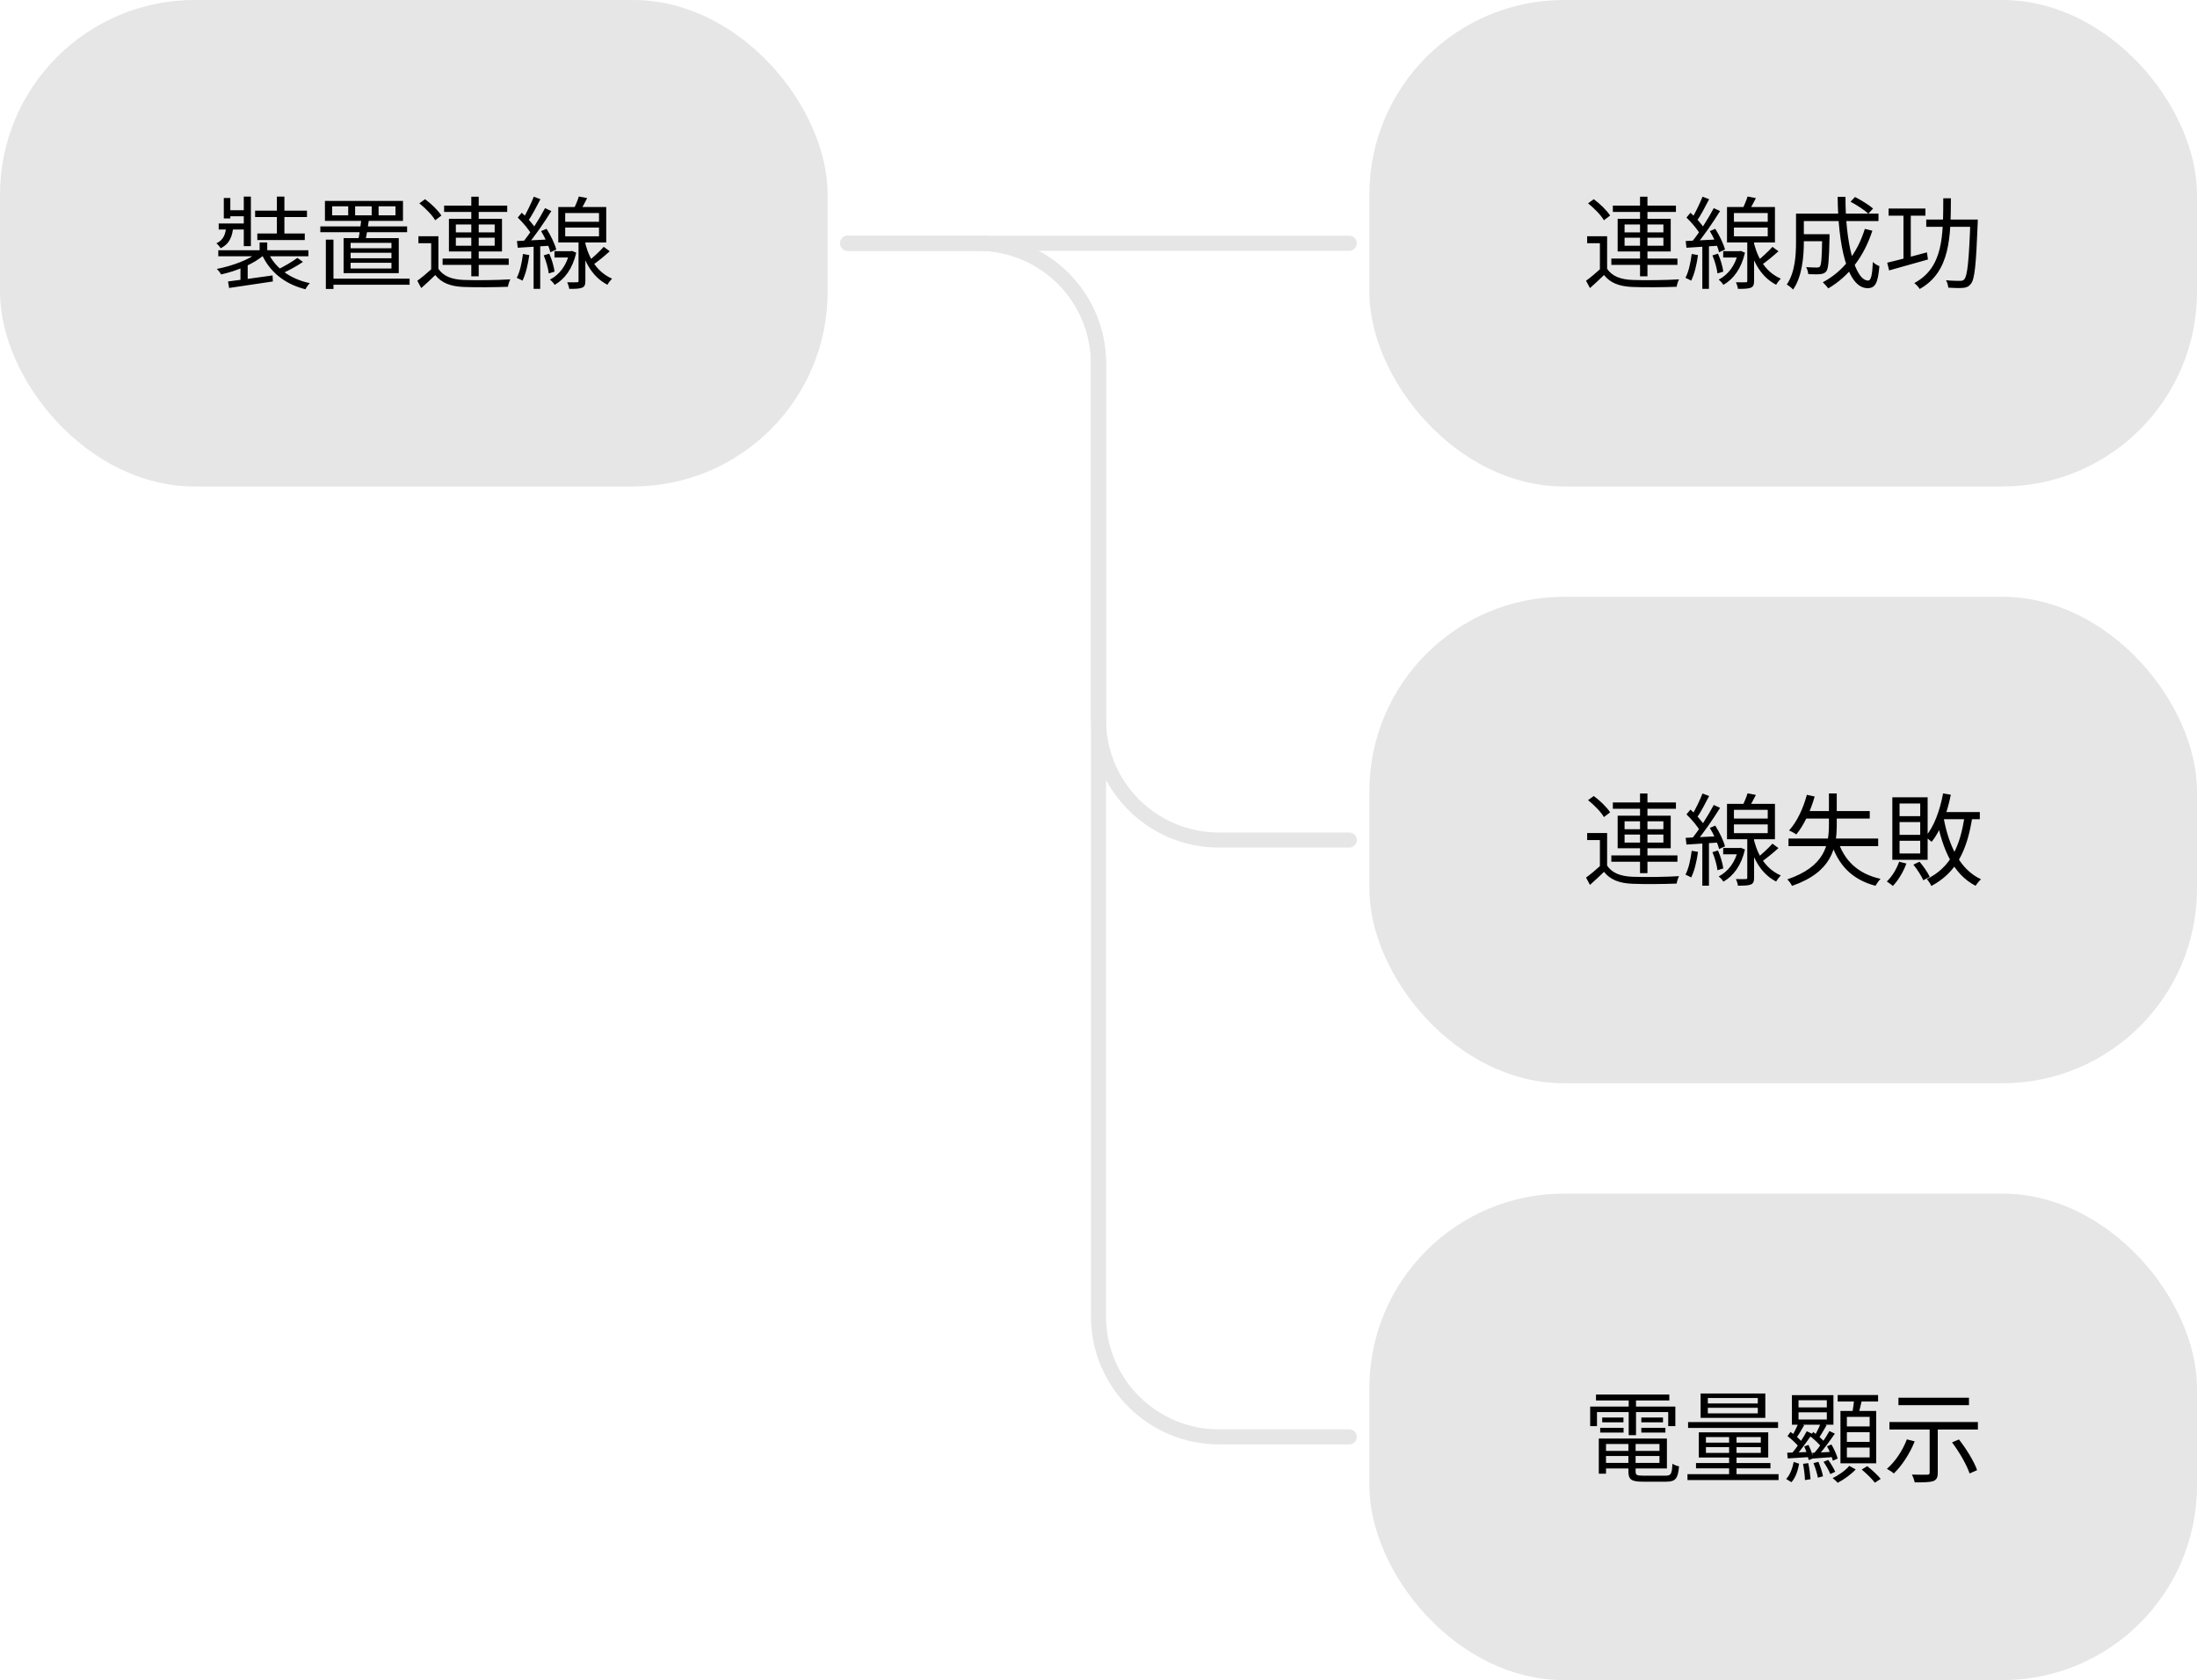 <svg width="438" height="335" viewBox="0 0 438 335" fill="none" xmlns="http://www.w3.org/2000/svg">
<rect width="165" height="97" rx="38.8" fill="#E6E6E6"/>
<path d="M51.76 48.34H53.28V50.68H51.76V48.34ZM51.46 50.28L52.64 50.82C50.68 52.6 47.14 54.06 44.08 54.72C43.9 54.38 43.52 53.9 43.24 53.62C46.24 53.04 49.72 51.78 51.46 50.28ZM53.42 50.3C54.82 53.4 57.8 55.62 61.78 56.46C61.46 56.76 61.08 57.3 60.9 57.68C56.74 56.64 53.74 54.2 52.14 50.6L53.42 50.3ZM59.28 51.42L60.4 52.22C59.16 53.08 57.54 53.94 56.26 54.52L55.32 53.76C56.56 53.18 58.28 52.18 59.28 51.42ZM45.46 56.12C47.64 55.86 51.06 55.38 54.34 54.92L54.4 56.12C51.28 56.6 47.96 57.08 45.68 57.42L45.46 56.12ZM43.52 49.9H61.48V51.1H43.52V49.9ZM50.86 42H61.2V43.28H50.86V42ZM51.3 46.56H60.76V47.86H51.3V46.56ZM48.6 39.2H50.02V49.08H48.6V39.2ZM55.2 39.2H56.7V47.3H55.2V39.2ZM44.62 39.48H45.92V43.56H44.62V39.48ZM45.26 41.92H49.28V43.12H45.26V41.92ZM43.6 44.56H49.28V45.76H43.6V44.56ZM45.12 44.98H46.52C46.36 47.08 45.82 48.6 43.98 49.5C43.82 49.2 43.44 48.74 43.14 48.52C44.6 47.84 45 46.62 45.12 44.98ZM47.94 52.86L48.54 52.26L49.38 52.5V56.46H47.94V52.86ZM75.48 41.14V42.94H78.84V41.14H75.48ZM70.8 41.14V42.94H74.1V41.14H70.8ZM66.22 41.14V42.94H69.42V41.14H66.22ZM64.78 40.06H80.34V44.04H64.78V40.06ZM63.86 45.14H81.16V46.3H63.86V45.14ZM65.6 55.56H81.66V56.78H65.6V55.56ZM64.96 47.78H66.48V57.62H64.96V47.78ZM69.9 50.4V51.5H78.04V50.4H69.9ZM69.9 52.4V53.54H78.04V52.4H69.9ZM69.9 48.42V49.5H78.04V48.42H69.9ZM68.5 47.48H79.5V54.46H68.5V47.48ZM72.04 43.72L73.54 43.84C73.36 45.22 73.08 46.9 72.86 47.96H71.4C71.64 46.84 71.9 45.1 72.04 43.72ZM87.4 47.1V54.18H85.96V48.5H83.42V47.1H87.4ZM87.4 53.58C88.34 55.06 90.1 55.74 92.48 55.82C94.7 55.92 99.32 55.86 101.74 55.7C101.56 56.04 101.32 56.74 101.26 57.18C99 57.28 94.72 57.32 92.48 57.22C89.84 57.12 88.02 56.42 86.78 54.84C85.9 55.7 84.98 56.56 83.98 57.44L83.2 55.98C84.08 55.34 85.16 54.44 86.1 53.58H87.4ZM83.6 40.54L84.74 39.72C85.98 40.62 87.38 42 88 42.98L86.76 43.92C86.2 42.92 84.82 41.52 83.6 40.54ZM88.54 41H101.12V42.26H88.54V41ZM88.24 51.56H101.42V52.82H88.24V51.56ZM93.96 39.22H95.44V55.1H93.96V39.22ZM90.88 47.4V49H98.62V47.4H90.88ZM90.88 44.76V46.34H98.62V44.76H90.88ZM89.5 43.64H100.08V50.14H89.5V43.64ZM120.36 49.22L121.56 50.1C120.48 51.08 119.12 52.2 118.08 52.9L117.16 52.18C118.16 51.42 119.56 50.12 120.36 49.22ZM115.4 39.18L117.06 39.5C116.58 40.46 116.02 41.5 115.56 42.16L114.3 41.84C114.68 41.1 115.16 39.98 115.4 39.18ZM112.68 45.38V47.12H119.42V45.38H112.68ZM112.68 42.48V44.22H119.42V42.48H112.68ZM111.3 41.28H120.86V48.34H111.3V41.28ZM115.34 47.68H116.7V56C116.7 56.76 116.56 57.14 116.06 57.36C115.54 57.58 114.74 57.6 113.48 57.6C113.44 57.22 113.26 56.66 113.08 56.28C113.98 56.3 114.78 56.3 115.02 56.28C115.28 56.28 115.34 56.22 115.34 56V47.68ZM110.54 50.08H113.88V51.34H110.54V50.08ZM113.54 50.08H113.8L114.06 50.04L114.88 50.38C114.16 53.56 112.58 55.66 110.58 56.8C110.4 56.48 109.94 55.98 109.64 55.76C111.52 54.78 112.96 52.94 113.54 50.32V50.08ZM116.52 47.78C117.08 50.6 118.52 54.04 122.02 55.56C121.74 55.84 121.3 56.4 121.1 56.78C117.68 55.02 116.24 51.4 115.7 48.8L116.52 47.78ZM106.42 39.22L107.74 39.72C106.98 41.2 106.04 43 105.26 44.1L104.24 43.66C104.96 42.5 105.9 40.54 106.42 39.22ZM108.66 41.5L109.92 42.08C108.54 44.3 106.6 47.14 105.1 48.88L104.18 48.36C105.68 46.58 107.56 43.6 108.66 41.5ZM103.22 43.38L104.02 42.42C105.1 43.4 106.32 44.74 106.84 45.66L105.98 46.78C105.48 45.82 104.28 44.4 103.22 43.38ZM107.88 46.08L108.96 45.62C109.8 46.94 110.62 48.66 110.9 49.76L109.72 50.3C109.46 49.18 108.68 47.4 107.88 46.08ZM103.06 48.06C104.8 47.98 107.3 47.86 109.82 47.72V48.98C107.44 49.14 105.04 49.28 103.22 49.4L103.06 48.06ZM108.4 50.92L109.5 50.58C110.02 51.72 110.44 53.2 110.56 54.16L109.4 54.52C109.3 53.56 108.88 52.06 108.4 50.92ZM104.26 50.64L105.52 50.86C105.26 52.76 104.8 54.68 104.16 55.96C103.92 55.8 103.32 55.54 103.02 55.4C103.66 54.18 104.04 52.38 104.26 50.64ZM106.38 48.64H107.7V57.6H106.38V48.64Z" fill="black"/>
<rect x="273" width="165" height="97" rx="38.8" fill="#E6E6E6"/>
<path d="M320.4 47.1V54.18H318.96V48.5H316.42V47.1H320.4ZM320.4 53.58C321.34 55.06 323.1 55.74 325.48 55.82C327.7 55.92 332.32 55.86 334.74 55.7C334.56 56.04 334.32 56.74 334.26 57.18C332 57.28 327.72 57.32 325.48 57.22C322.84 57.12 321.02 56.42 319.78 54.84C318.9 55.7 317.98 56.56 316.98 57.44L316.2 55.98C317.08 55.34 318.16 54.44 319.1 53.58H320.4ZM316.6 40.54L317.74 39.72C318.98 40.62 320.38 42 321 42.98L319.76 43.92C319.2 42.92 317.82 41.52 316.6 40.54ZM321.54 41H334.12V42.26H321.54V41ZM321.24 51.56H334.42V52.82H321.24V51.56ZM326.96 39.22H328.44V55.1H326.96V39.22ZM323.88 47.4V49H331.62V47.4H323.88ZM323.88 44.76V46.34H331.62V44.76H323.88ZM322.5 43.64H333.08V50.14H322.5V43.64ZM353.36 49.22L354.56 50.1C353.48 51.08 352.12 52.2 351.08 52.9L350.16 52.18C351.16 51.42 352.56 50.12 353.36 49.22ZM348.4 39.18L350.06 39.5C349.58 40.46 349.02 41.5 348.56 42.16L347.3 41.84C347.68 41.1 348.16 39.98 348.4 39.18ZM345.68 45.38V47.12H352.42V45.38H345.68ZM345.68 42.48V44.22H352.42V42.48H345.68ZM344.3 41.28H353.86V48.34H344.3V41.28ZM348.34 47.68H349.7V56C349.7 56.76 349.56 57.14 349.06 57.36C348.54 57.58 347.74 57.6 346.48 57.6C346.44 57.22 346.26 56.66 346.08 56.28C346.98 56.3 347.78 56.3 348.02 56.28C348.28 56.28 348.34 56.22 348.34 56V47.68ZM343.54 50.08H346.88V51.34H343.54V50.08ZM346.54 50.08H346.8L347.06 50.04L347.88 50.38C347.16 53.56 345.58 55.66 343.58 56.8C343.4 56.48 342.94 55.98 342.64 55.76C344.52 54.78 345.96 52.94 346.54 50.32V50.08ZM349.52 47.78C350.08 50.6 351.52 54.04 355.02 55.56C354.74 55.84 354.3 56.4 354.1 56.78C350.68 55.02 349.24 51.4 348.7 48.8L349.52 47.78ZM339.42 39.22L340.74 39.72C339.98 41.2 339.04 43 338.26 44.1L337.24 43.66C337.96 42.5 338.9 40.54 339.42 39.22ZM341.66 41.5L342.92 42.08C341.54 44.3 339.6 47.14 338.1 48.88L337.18 48.36C338.68 46.58 340.56 43.6 341.66 41.5ZM336.22 43.38L337.02 42.42C338.1 43.4 339.32 44.74 339.84 45.66L338.98 46.78C338.48 45.82 337.28 44.4 336.22 43.38ZM340.88 46.08L341.96 45.62C342.8 46.94 343.62 48.66 343.9 49.76L342.72 50.3C342.46 49.18 341.68 47.4 340.88 46.08ZM336.06 48.06C337.8 47.98 340.3 47.86 342.82 47.72V48.98C340.44 49.14 338.04 49.28 336.22 49.4L336.06 48.06ZM341.4 50.92L342.5 50.58C343.02 51.72 343.44 53.2 343.56 54.16L342.4 54.52C342.3 53.56 341.88 52.06 341.4 50.92ZM337.26 50.64L338.52 50.86C338.26 52.76 337.8 54.68 337.16 55.96C336.92 55.8 336.32 55.54 336.02 55.4C336.66 54.18 337.04 52.38 337.26 50.64ZM339.38 48.64H340.7V57.6H339.38V48.64ZM358.9 46.7H363.88V48.1H358.9V46.7ZM363.28 46.7H364.74C364.74 46.7 364.74 47.14 364.74 47.34C364.64 51.86 364.52 53.54 364.1 54.1C363.78 54.46 363.46 54.6 362.9 54.66C362.38 54.72 361.48 54.7 360.5 54.66C360.46 54.22 360.3 53.64 360.08 53.26C360.98 53.34 361.86 53.34 362.2 53.34C362.48 53.34 362.68 53.32 362.82 53.14C363.12 52.78 363.22 51.28 363.28 46.96V46.7ZM368.92 40.22L369.82 39.28C371.06 39.92 372.64 40.88 373.42 41.58L372.48 42.6C371.72 41.9 370.18 40.88 368.92 40.22ZM371.78 45.64L373.28 46C371.58 51.22 368.6 55.08 364.5 57.5C364.28 57.2 363.72 56.58 363.4 56.28C367.46 54.12 370.28 50.46 371.78 45.64ZM359.02 42.6H374.5V44.08H359.02V42.6ZM358.06 42.6H359.62V48.24C359.62 51.08 359.3 55.12 357.48 57.74C357.22 57.44 356.58 56.92 356.22 56.74C357.88 54.28 358.06 50.84 358.06 48.22V42.6ZM366.36 39.24H367.92C367.88 48.44 369.84 55.94 372.44 55.94C373 55.94 373.26 54.9 373.38 52.24C373.72 52.58 374.28 52.92 374.68 53.06C374.4 56.48 373.84 57.46 372.32 57.46C368.24 57.46 366.44 48.82 366.36 39.24ZM376.52 41.58H383.86V43H376.52V41.58ZM384.02 43.78H393.52V45.22H384.02V43.78ZM379.48 42.14H380.94V52.16H379.48V42.14ZM392.82 43.78H394.3C394.3 43.78 394.3 44.32 394.28 44.54C393.96 52.8 393.68 55.7 392.92 56.6C392.48 57.16 392.06 57.32 391.38 57.4C390.72 57.46 389.56 57.44 388.42 57.36C388.38 56.94 388.22 56.3 387.96 55.88C389.18 56 390.32 56 390.76 56C391.16 56 391.38 55.94 391.6 55.7C392.22 55.02 392.54 52.06 392.82 44.1V43.78ZM376.24 52.38C378.22 51.92 381.26 51.1 384.16 50.32L384.36 51.74C381.64 52.52 378.74 53.34 376.62 53.92L376.24 52.38ZM387.42 39.54H388.94C388.9 47.26 388.84 54.18 382.72 57.62C382.5 57.26 382 56.72 381.64 56.44C387.5 53.32 387.38 46.84 387.42 39.54Z" fill="black"/>
<rect x="273" y="119" width="165" height="97" rx="38.8" fill="#E6E6E6"/>
<path d="M320.4 166.1V173.18H318.96V167.5H316.42V166.1H320.4ZM320.4 172.58C321.34 174.06 323.1 174.74 325.48 174.82C327.7 174.92 332.32 174.86 334.74 174.7C334.56 175.04 334.32 175.74 334.26 176.18C332 176.28 327.72 176.32 325.48 176.22C322.84 176.12 321.02 175.42 319.78 173.84C318.9 174.7 317.98 175.56 316.98 176.44L316.2 174.98C317.08 174.34 318.16 173.44 319.1 172.58H320.4ZM316.6 159.54L317.74 158.72C318.98 159.62 320.38 161 321 161.98L319.76 162.92C319.2 161.92 317.82 160.52 316.6 159.54ZM321.54 160H334.12V161.26H321.54V160ZM321.24 170.56H334.42V171.82H321.24V170.56ZM326.96 158.22H328.44V174.1H326.96V158.22ZM323.88 166.4V168H331.62V166.4H323.88ZM323.88 163.76V165.34H331.62V163.76H323.88ZM322.5 162.64H333.08V169.14H322.5V162.64ZM353.36 168.22L354.56 169.1C353.48 170.08 352.12 171.2 351.08 171.9L350.16 171.18C351.16 170.42 352.56 169.12 353.36 168.22ZM348.4 158.18L350.06 158.5C349.58 159.46 349.02 160.5 348.56 161.16L347.3 160.84C347.68 160.1 348.16 158.98 348.4 158.18ZM345.68 164.38V166.12H352.42V164.38H345.68ZM345.68 161.48V163.22H352.42V161.48H345.68ZM344.3 160.28H353.86V167.34H344.3V160.28ZM348.34 166.68H349.7V175C349.7 175.76 349.56 176.14 349.06 176.36C348.54 176.58 347.74 176.6 346.48 176.6C346.44 176.22 346.26 175.66 346.08 175.28C346.98 175.3 347.78 175.3 348.02 175.28C348.28 175.28 348.34 175.22 348.34 175V166.68ZM343.54 169.08H346.88V170.34H343.54V169.08ZM346.54 169.08H346.8L347.06 169.04L347.88 169.38C347.16 172.56 345.58 174.66 343.58 175.8C343.4 175.48 342.94 174.98 342.64 174.76C344.52 173.78 345.96 171.94 346.54 169.32V169.08ZM349.52 166.78C350.08 169.6 351.52 173.04 355.02 174.56C354.74 174.84 354.3 175.4 354.1 175.78C350.68 174.02 349.24 170.4 348.7 167.8L349.52 166.78ZM339.42 158.22L340.74 158.72C339.98 160.2 339.04 162 338.26 163.1L337.24 162.66C337.96 161.5 338.9 159.54 339.42 158.22ZM341.66 160.5L342.92 161.08C341.54 163.3 339.6 166.14 338.1 167.88L337.18 167.36C338.68 165.58 340.56 162.6 341.66 160.5ZM336.22 162.38L337.02 161.42C338.1 162.4 339.32 163.74 339.84 164.66L338.98 165.78C338.48 164.82 337.28 163.4 336.22 162.38ZM340.88 165.08L341.96 164.62C342.8 165.94 343.62 167.66 343.9 168.76L342.72 169.3C342.46 168.18 341.68 166.4 340.88 165.08ZM336.06 167.06C337.8 166.98 340.3 166.86 342.82 166.72V167.98C340.44 168.14 338.04 168.28 336.22 168.4L336.06 167.06ZM341.4 169.92L342.5 169.58C343.02 170.72 343.44 172.2 343.56 173.16L342.4 173.52C342.3 172.56 341.88 171.06 341.4 169.92ZM337.26 169.64L338.52 169.86C338.26 171.76 337.8 173.68 337.16 174.96C336.92 174.8 336.32 174.54 336.02 174.4C336.66 173.18 337.04 171.38 337.26 169.64ZM339.38 167.64H340.7V176.6H339.38V167.64ZM356.56 167.2H374.44V168.72H356.56V167.2ZM360.22 158.48L361.78 158.82C360.94 161.76 359.62 164.56 358.12 166.38C357.8 166.14 357.06 165.76 356.68 165.58C358.24 163.88 359.48 161.22 360.22 158.48ZM360.02 161.72H372.76V163.22H359.3L360.02 161.72ZM366.38 167.52C367.6 171.54 370.38 174.24 374.92 175.24C374.58 175.56 374.14 176.2 373.9 176.62C369.2 175.38 366.42 172.46 365 167.86L366.38 167.52ZM364.62 158.2H366.18V164.44C366.18 169.04 365.24 173.88 357.26 176.64C357.1 176.26 356.64 175.64 356.32 175.34C363.8 172.8 364.62 168.5 364.62 164.42V158.2ZM386.7 161.92H394.7V163.34H386.7V161.92ZM387.38 158.2L388.92 158.46C388.18 162.2 386.88 165.64 385.1 167.86C384.84 167.6 384.18 167.1 383.82 166.88C385.58 164.84 386.74 161.62 387.38 158.2ZM391.68 162.64L393.22 162.84C392.18 169.66 390 174 385.04 176.66C384.9 176.3 384.44 175.62 384.14 175.28C388.8 173 390.78 168.9 391.68 162.64ZM387.48 163.04C388.52 168.68 390.74 173.38 394.94 175.32C394.6 175.62 394.12 176.2 393.86 176.62C389.48 174.38 387.28 169.48 386.1 163.3L387.48 163.04ZM378.62 171.82L380.06 172.18C379.46 173.86 378.42 175.56 377.36 176.66C377.1 176.4 376.48 175.98 376.16 175.76C377.2 174.78 378.1 173.3 378.62 171.82ZM381.46 172.4L382.68 171.82C383.48 172.74 384.34 174 384.72 174.84L383.44 175.52C383.06 174.66 382.22 173.34 381.46 172.4ZM378.7 163.92V166.46H382.82V163.92H378.7ZM378.7 167.64V170.18H382.82V167.64H378.7ZM378.7 160.22V162.74H382.82V160.22H378.7ZM377.26 158.98H384.3V171.44H377.26V158.98Z" fill="black"/>
<rect x="273" y="238" width="165" height="97" rx="38.8" fill="#E6E6E6"/>
<path d="M319.48 289.3H331.46V290.32H319.48V289.3ZM319.52 286.84H332.32V292.8H319.52V291.7H330.84V287.92H319.52V286.84ZM324.64 287.38H326.08V293.42C326.08 294.1 326.32 294.24 327.6 294.24C328.2 294.24 331.28 294.24 332.06 294.24C333.14 294.24 333.32 293.88 333.42 291.86C333.76 292.1 334.32 292.3 334.74 292.38C334.52 294.82 334.06 295.44 332.16 295.44C331.64 295.44 328.02 295.44 327.52 295.44C325.28 295.44 324.64 295.04 324.64 293.4V287.38ZM318.74 286.84H320.18V293.84H318.74V286.84ZM318.18 278.06H332.8V279.24H318.18V278.06ZM319.42 282.64H323.66V283.6H319.42V282.64ZM319.02 284.7H323.68V285.64H319.02V284.7ZM327.22 284.7H332.02V285.64H327.22V284.7ZM327.22 282.64H331.54V283.6H327.22V282.64ZM324.7 278.52H326.16V286.16H324.7V278.52ZM317.02 280.46H334V284.36H332.58V281.56H318.38V284.36H317.02V280.46ZM340.48 280.7V281.82H350.44V280.7H340.48ZM340.48 278.76V279.84H350.44V278.76H340.48ZM339.04 277.86H351.94V282.72H339.04V277.86ZM340.1 288.56V289.7H351.04V288.56H340.1ZM340.1 286.54V287.66H351.04V286.54H340.1ZM338.68 285.6H352.52V290.62H338.68V285.6ZM344.72 285.94H346.2V294.56H344.72V285.94ZM336.54 283.56H354.48V284.72H336.54V283.56ZM338.12 291.72H352.96V292.78H338.12V291.72ZM336.42 293.94H354.58V295.12H336.42V293.94ZM358.52 283.78L359.68 284.18C359.14 285.14 358.5 286.22 358 286.94L357.1 286.6C357.6 285.84 358.2 284.6 358.52 283.78ZM360.2 285.38L361.3 285.9C360.28 287.38 359 289.2 357.96 290.32L357.14 289.88C358.18 288.72 359.48 286.74 360.2 285.38ZM358.56 281.6V283.04H364.2V281.6H358.56ZM358.56 279.2V280.62H364.2V279.2H358.56ZM357.24 278.18H365.52V284.08H357.24V278.18ZM356.36 286.36L356.96 285.52C357.86 286.12 358.84 287 359.32 287.6L358.66 288.54C358.18 287.92 357.22 286.98 356.36 286.36ZM359.7 288.42L360.54 288.1C360.98 288.96 361.36 290.06 361.5 290.78L360.58 291.14C360.46 290.4 360.08 289.28 359.7 288.42ZM359.46 291.88L360.5 291.74C360.72 292.76 360.9 294.08 360.96 294.94L359.84 295.12C359.82 294.24 359.66 292.92 359.46 291.88ZM361.54 291.74L362.52 291.48C362.92 292.4 363.3 293.58 363.44 294.36L362.42 294.64C362.28 293.88 361.92 292.66 361.54 291.74ZM363.54 291.48L364.48 291.1C365.02 291.84 365.6 292.82 365.88 293.46L364.9 293.92C364.64 293.26 364.06 292.22 363.54 291.48ZM357.6 291.5L358.68 291.86C358.44 293.16 358 294.64 357.14 295.54L356.1 294.9C356.86 294.12 357.36 292.72 357.6 291.5ZM356.3 289.66C357.54 289.64 359.16 289.56 360.92 289.5L360.9 290.52C359.26 290.64 357.72 290.72 356.4 290.8L356.3 289.66ZM362.98 283.78L364.16 284.18C363.6 285.14 362.98 286.22 362.48 286.94L361.58 286.6C362.06 285.84 362.68 284.6 362.98 283.78ZM364.72 285.34L365.8 285.86C364.78 287.34 363.46 289.16 362.4 290.3L361.6 289.84C362.64 288.68 363.96 286.72 364.72 285.34ZM360.88 286.38L361.48 285.54C362.36 286.14 363.32 287 363.8 287.6L363.14 288.54C362.68 287.94 361.72 287.02 360.88 286.38ZM364.24 288.38L365.12 288.02C365.64 288.9 366.16 290.06 366.36 290.82L365.4 291.26C365.22 290.46 364.74 289.28 364.24 288.38ZM361.3 289.68C362.46 289.64 363.94 289.56 365.54 289.46V290.52C364.08 290.62 362.68 290.74 361.46 290.82L361.3 289.68ZM366.36 278.16H374.42V279.46H366.36V278.16ZM368.2 285.58V287.5H372.74V285.58H368.2ZM368.2 288.64V290.6H372.74V288.64H368.2ZM368.2 282.52V284.42H372.74V282.52H368.2ZM366.92 281.34H374.04V291.78H366.92V281.34ZM369.66 278.76L371.24 278.98C370.96 280.1 370.7 281.36 370.46 282.2L369.24 281.96C369.42 281.06 369.6 279.7 369.66 278.76ZM368.68 292.28L369.96 293C369.04 293.98 367.58 295.04 366.36 295.66C366.14 295.38 365.68 294.98 365.36 294.72C366.6 294.14 368 293.12 368.68 292.28ZM371.16 293.02L372.26 292.34C373.18 293.06 374.34 294.14 374.94 294.88L373.78 295.64C373.24 294.92 372.1 293.8 371.16 293.02ZM384.7 284.34H386.32V293.66C386.32 294.62 386.08 295.08 385.38 295.34C384.66 295.56 383.48 295.58 381.72 295.58C381.64 295.14 381.4 294.48 381.16 294.02C382.52 294.06 383.84 294.06 384.22 294.04C384.6 294.04 384.7 293.94 384.7 293.62V284.34ZM380.16 287L381.72 287.4C380.74 289.86 379.16 292.26 377.56 293.8C377.26 293.52 376.58 293.1 376.18 292.88C377.82 291.46 379.3 289.26 380.16 287ZM389.16 287.6L390.54 287.02C392.02 288.9 393.58 291.44 394.16 293.14L392.66 293.8C392.12 292.14 390.62 289.52 389.16 287.6ZM378.48 278.7H392.54V280.18H378.48V278.7ZM376.68 283.54H394.32V285.04H376.68V283.54Z" fill="black"/>
<path d="M169 48.5H269" stroke="#E6E6E6" stroke-width="3" stroke-linecap="round" stroke-linejoin="bevel"/>
<path d="M169 48.5H195C208.255 48.5 219 59.245 219 72.5V143.5C219 156.755 229.745 167.5 243 167.5H269" stroke="#E6E6E6" stroke-width="3" stroke-linecap="round" stroke-linejoin="bevel"/>
<path d="M169 48.5H195C208.255 48.5 219 59.245 219 72.5V262.5C219 275.755 229.745 286.5 243 286.5H269" stroke="#E6E6E6" stroke-width="3" stroke-linecap="round" stroke-linejoin="bevel"/>
</svg>
